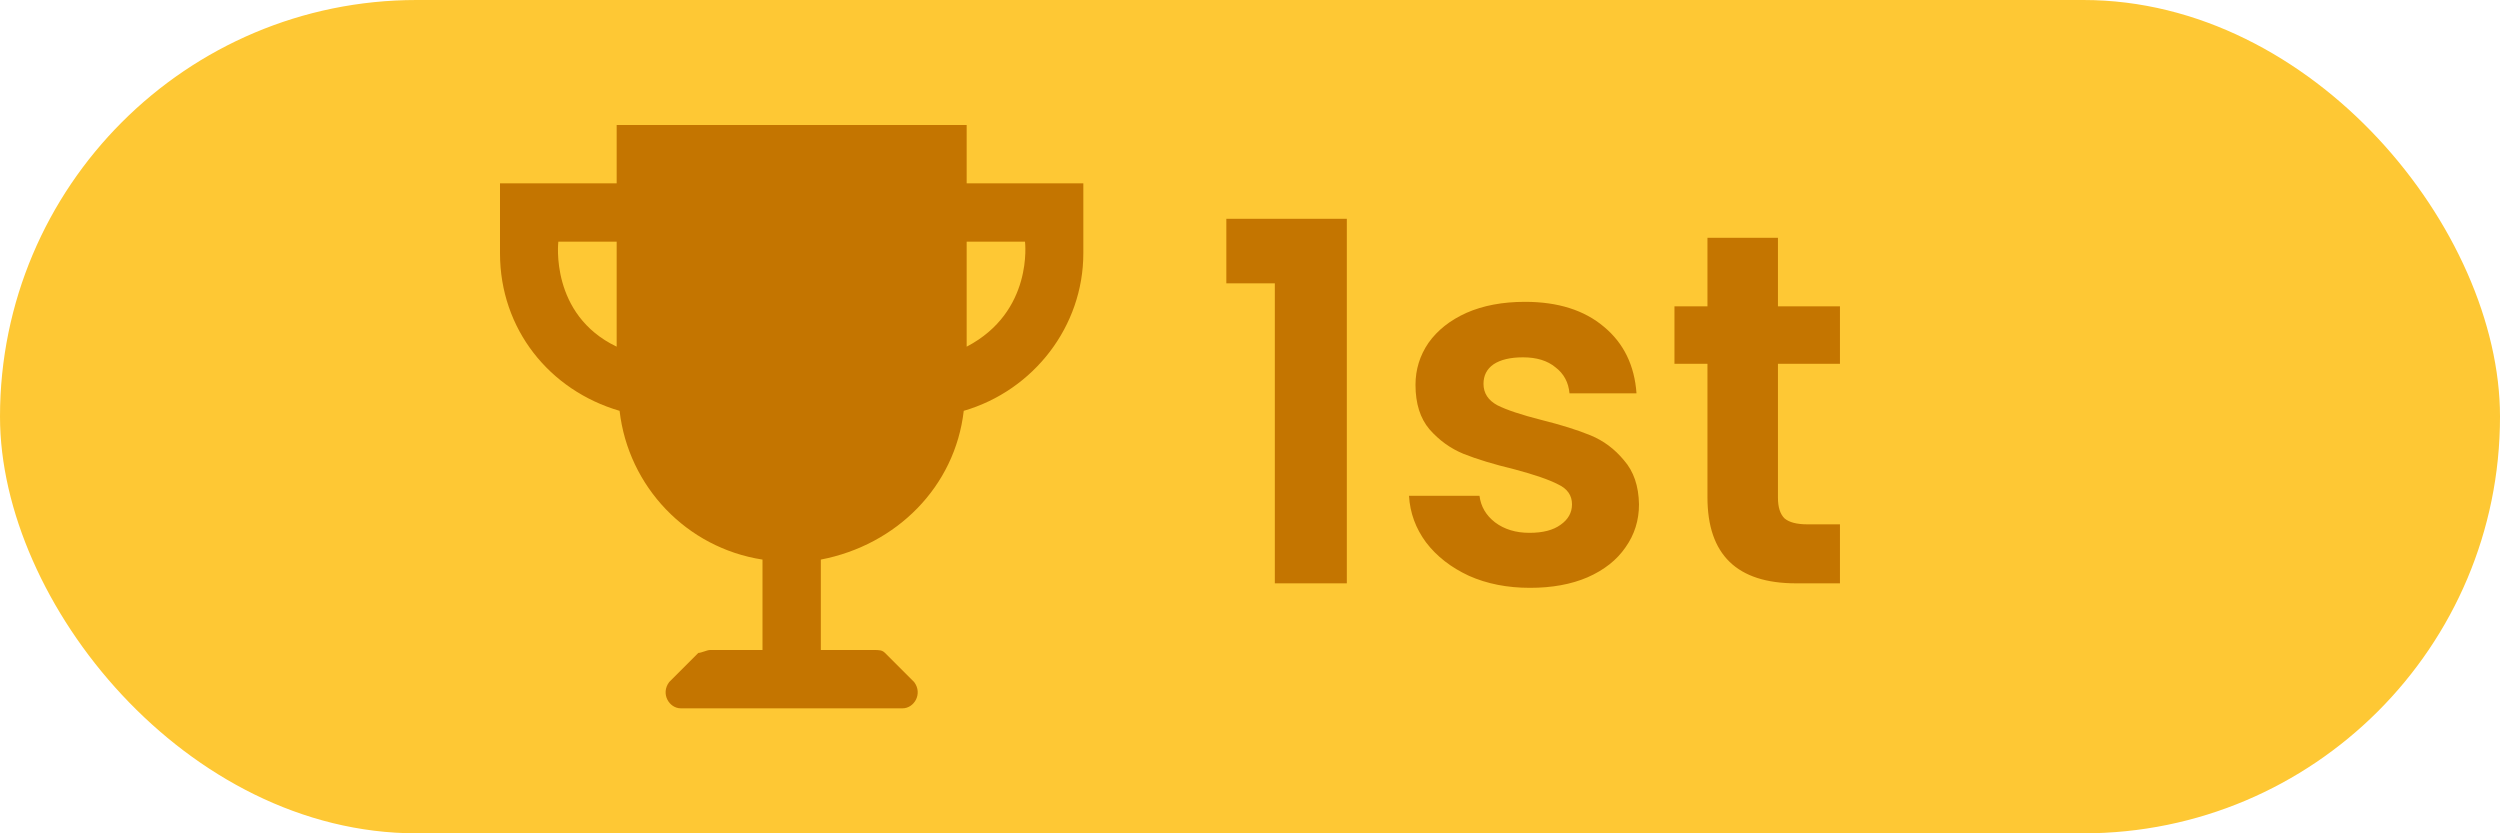 <svg width="60" height="20" viewBox="0 0 60 20" fill="none" xmlns="http://www.w3.org/2000/svg">
<rect width="60" height="20" rx="10" fill="#FEC834"/>
<path d="M29.432 6.8V5.252H32.324V14H30.596V6.8H29.432ZM36.72 14.108C36.176 14.108 35.688 14.012 35.256 13.82C34.824 13.62 34.48 13.352 34.224 13.016C33.976 12.68 33.84 12.308 33.816 11.9H35.508C35.54 12.156 35.664 12.368 35.88 12.536C36.104 12.704 36.38 12.788 36.708 12.788C37.028 12.788 37.276 12.724 37.452 12.596C37.636 12.468 37.728 12.304 37.728 12.104C37.728 11.888 37.616 11.728 37.392 11.624C37.176 11.512 36.828 11.392 36.348 11.264C35.852 11.144 35.444 11.02 35.124 10.892C34.812 10.764 34.54 10.568 34.308 10.304C34.084 10.04 33.972 9.684 33.972 9.236C33.972 8.868 34.076 8.532 34.284 8.228C34.5 7.924 34.804 7.684 35.196 7.508C35.596 7.332 36.064 7.244 36.6 7.244C37.392 7.244 38.024 7.444 38.496 7.844C38.968 8.236 39.228 8.768 39.276 9.44H37.668C37.644 9.176 37.532 8.968 37.332 8.816C37.14 8.656 36.88 8.576 36.552 8.576C36.248 8.576 36.012 8.632 35.844 8.744C35.684 8.856 35.604 9.012 35.604 9.212C35.604 9.436 35.716 9.608 35.94 9.728C36.164 9.84 36.512 9.956 36.984 10.076C37.464 10.196 37.86 10.32 38.172 10.448C38.484 10.576 38.752 10.776 38.976 11.048C39.208 11.312 39.328 11.664 39.336 12.104C39.336 12.488 39.228 12.832 39.012 13.136C38.804 13.44 38.5 13.68 38.1 13.856C37.708 14.024 37.248 14.108 36.72 14.108ZM42.671 8.732V11.948C42.671 12.172 42.723 12.336 42.827 12.44C42.939 12.536 43.123 12.584 43.379 12.584H44.159V14H43.103C41.687 14 40.979 13.312 40.979 11.936V8.732H40.187V7.352H40.979V5.708H42.671V7.352H44.159V8.732H42.671Z" fill="#C47500"/>
<path fill-rule="evenodd" clip-rule="evenodd" d="M23.2 4.4V3H14.8V4.4H12V6.08C12 7.9 13.19 9.37 14.87 9.86C15.08 11.68 16.48 13.15 18.3 13.43V15.6H17.04C17.005 15.6 16.953 15.617 16.9 15.635C16.848 15.652 16.795 15.67 16.76 15.67L16.06 16.37C15.85 16.65 16.06 17 16.34 17H21.66C21.94 17 22.15 16.65 21.94 16.37L21.24 15.67C21.17 15.6 21.1 15.6 20.96 15.6H19.7V13.43C21.52 13.08 22.92 11.68 23.13 9.86C24.81 9.37 26 7.83 26 6.08V4.4H23.2ZM14.8 8.32C13.19 7.55 13.4 5.8 13.4 5.8H14.8V8.32ZM23.2 5.8V8.32C24.81 7.48 24.6 5.8 24.6 5.8H23.2Z" fill="#C47500"/>
</svg>
